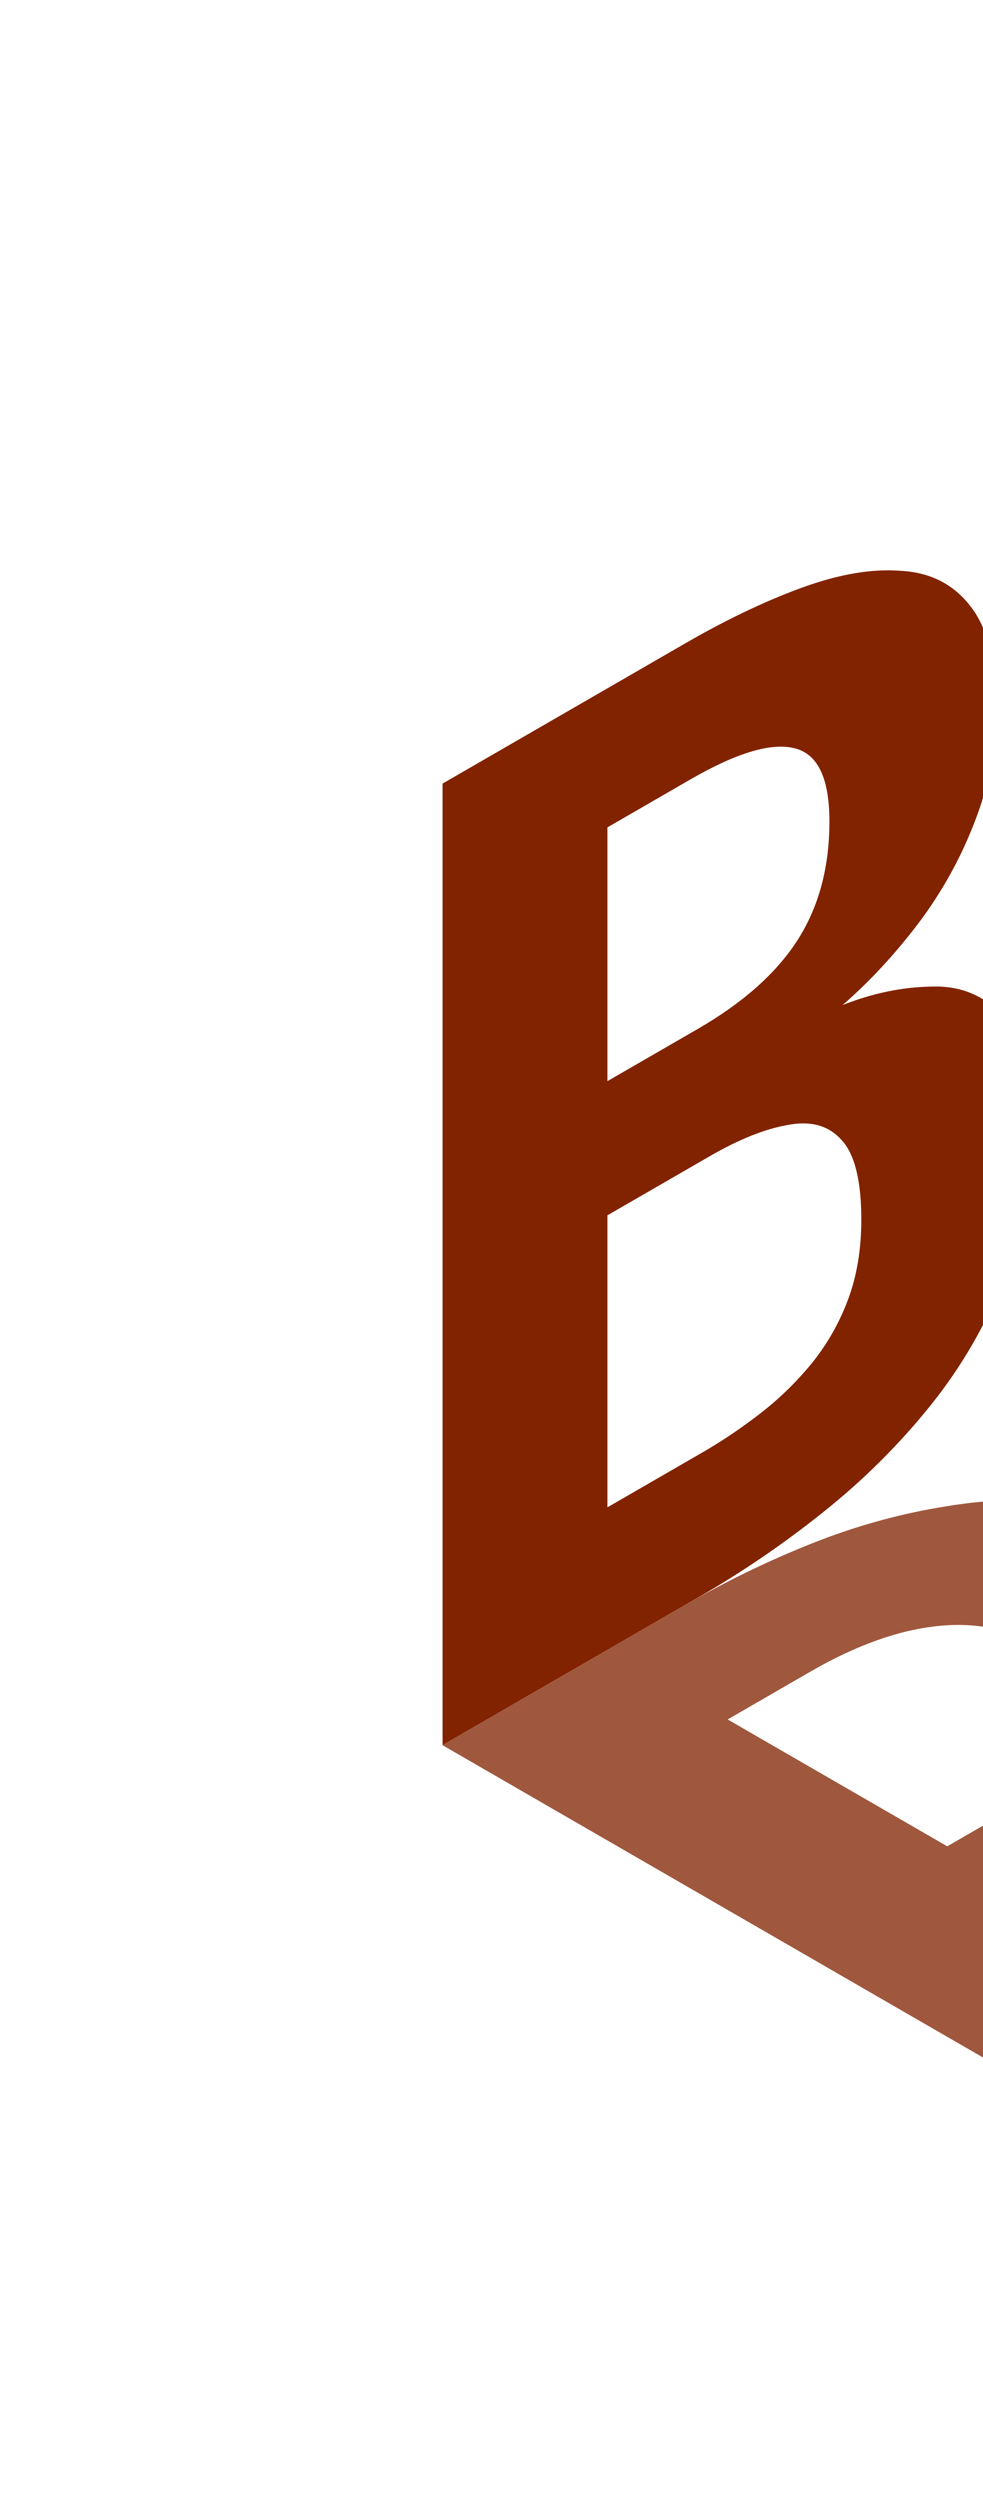 <svg width="560" height="1423" viewBox="0 0 560 1423" fill="none" xmlns="http://www.w3.org/2000/svg">
<path d="M490.673 694.178C490.673 672.015 486.903 656.91 479.362 648.863C472.051 640.684 461.883 637.848 448.859 640.354C435.835 642.597 420.983 648.533 404.303 658.164L346.038 691.803L346.038 858.022L400.19 826.757C411.386 820.293 422.354 812.905 433.093 804.594C443.832 796.283 453.543 786.851 462.226 776.297C471.137 765.348 478.106 753.146 483.133 739.69C488.159 726.234 490.673 711.063 490.673 694.178ZM472.508 467.606C472.508 442.805 465.767 428.887 452.286 425.853C439.034 422.687 419.383 428.623 393.335 443.662L346.038 470.97L346.038 615.422L397.448 585.74C423.039 570.965 441.89 554.277 454 535.676C466.338 516.68 472.508 493.99 472.508 467.606ZM588.01 640.75C588.01 671.619 582.755 700.378 572.244 727.026C561.962 753.541 547.91 777.881 530.087 800.043C512.265 822.205 492.044 842.323 469.423 860.396C447.031 878.337 423.611 894.365 399.162 908.481L252.128 993.371L252.128 446.037L390.594 366.094C413.9 352.638 436.063 342.084 457.084 334.433C478.106 326.782 496.842 323.615 513.293 324.935C529.973 325.858 543.111 332.52 552.708 344.921C562.533 357.189 567.446 376.647 567.446 403.295C567.446 425.721 563.333 447.356 555.107 468.199C547.11 488.911 536.371 508.171 522.89 525.98C509.638 543.393 495.357 558.762 480.048 572.086C497.185 565.358 513.979 561.862 530.43 561.598C547.11 560.939 560.82 566.611 571.559 578.616C582.526 590.225 588.01 610.936 588.01 640.75Z" fill="#822300"/>
<g filter="url(#filter0_f_14542_785)">
<path d="M824.788 1048.61C805.595 1037.53 786.859 1031.06 768.58 1029.22C750.529 1027.24 732.821 1028.76 715.455 1033.77C697.861 1038.65 680.725 1045.91 664.045 1055.54L605.779 1089.17L749.729 1172.28L803.881 1141.02C815.078 1134.56 825.131 1127.7 834.042 1120.44C842.953 1113.18 849.351 1105.66 853.236 1097.88C857.12 1089.83 857.006 1081.72 852.893 1073.54C848.78 1065.36 839.412 1057.05 824.788 1048.61ZM601.324 940.567C579.846 928.167 557.682 923.154 534.833 925.529C512.212 927.771 487.878 936.412 461.83 951.451L414.532 978.758L539.631 1050.98L591.042 1021.3C616.633 1006.53 630.456 992.742 632.513 979.945C634.569 966.885 624.173 953.759 601.324 940.567ZM924.525 993.797C951.258 1009.23 968.281 1025.13 975.593 1041.49C983.133 1057.71 983.133 1073.94 975.593 1090.16C968.052 1106.39 955.143 1122.29 936.863 1137.85C918.813 1153.29 897.563 1168.06 873.114 1182.18L726.08 1267.07L252.075 993.401L390.541 913.458C413.847 900.002 437.952 888.327 462.858 878.433C487.764 868.539 513.126 861.548 538.946 857.458C564.765 853.105 590.242 852.643 615.376 856.073C640.739 859.371 664.959 867.682 688.036 881.006C707.458 892.219 720.025 904.224 725.737 917.02C731.678 929.684 732.249 942.414 727.451 955.211C722.653 967.743 714.541 979.55 703.117 990.631C722.995 982.32 745.159 975.724 769.608 970.843C794.056 965.698 819.533 964.577 846.038 967.479C872.543 970.117 898.705 978.89 924.525 993.797Z" fill="#9F573D"/>
</g>
<defs>
<filter id="filter0_f_14542_785" x="227.327" y="774.731" width="859.385" height="517.086" filterUnits="userSpaceOnUse" color-interpolation-filters="sRGB">
<feFlood flood-opacity="0" result="BackgroundImageFix"/>
<feBlend mode="normal" in="SourceGraphic" in2="BackgroundImageFix" result="shape"/>
<feGaussianBlur stdDeviation="0" result="effect1_foregroundBlur_14542_785"/>
</filter>
</defs>
</svg>
